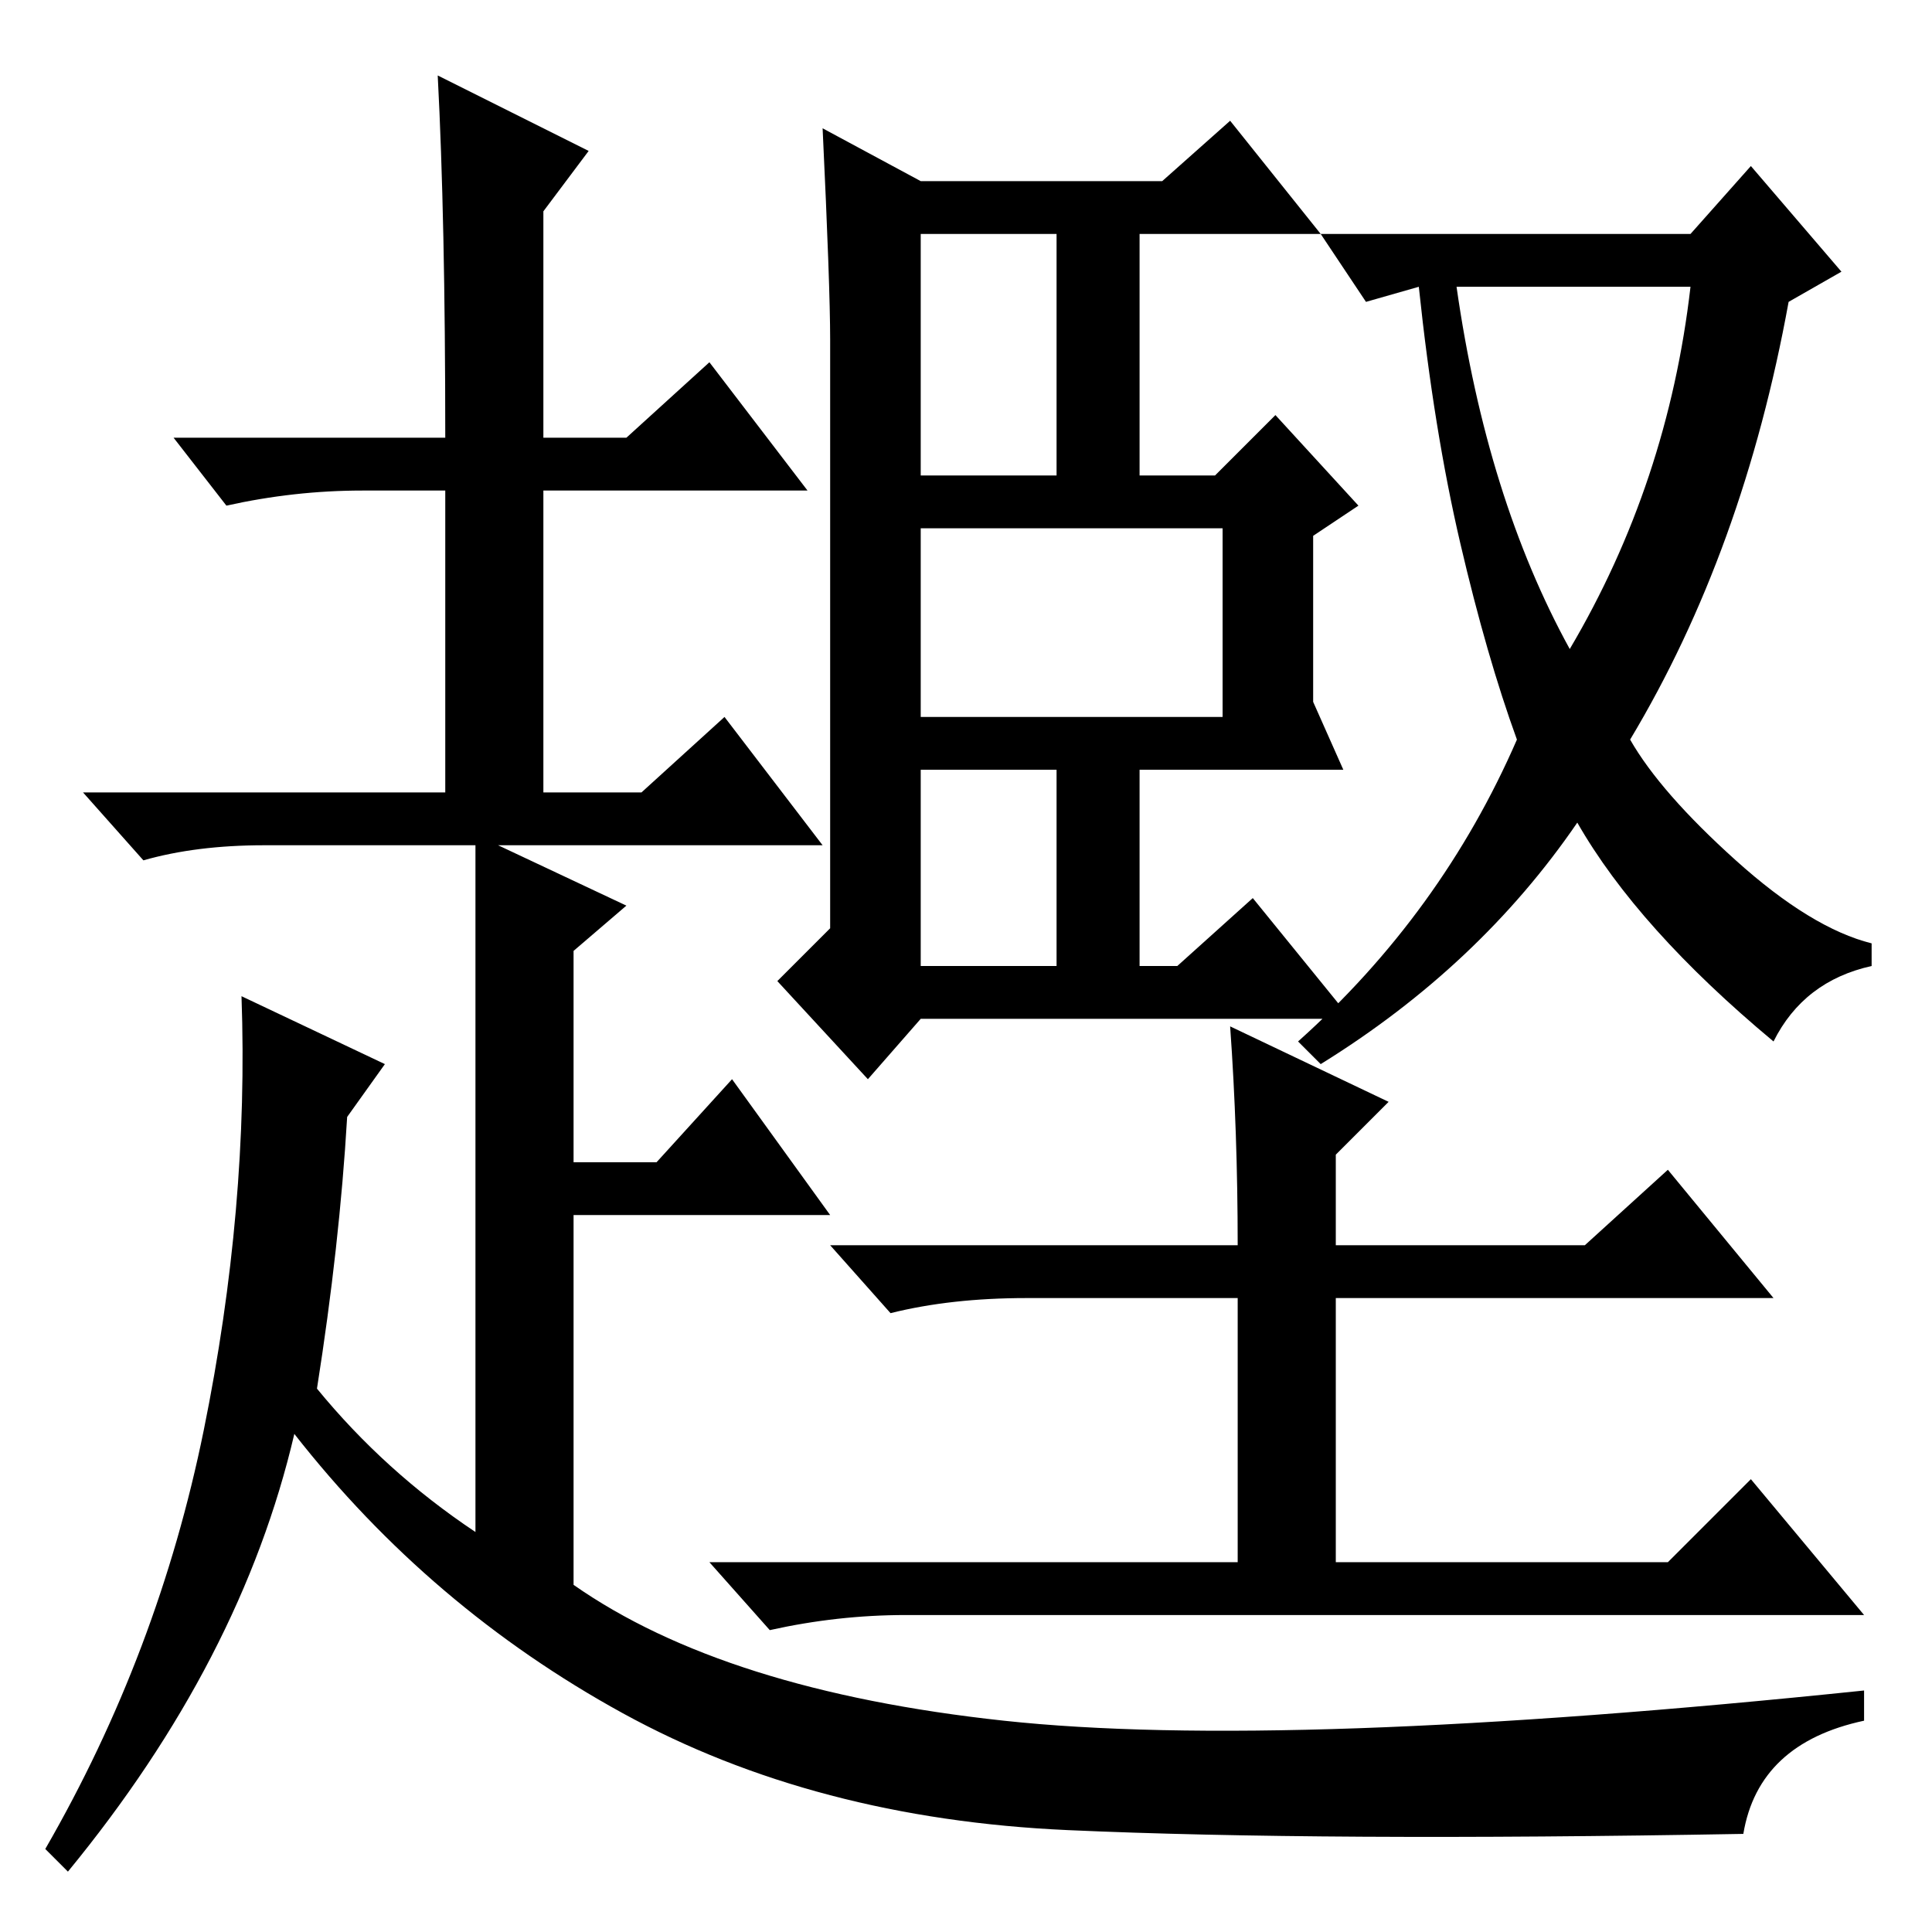 <?xml version="1.0" standalone="no"?>
<!DOCTYPE svg PUBLIC "-//W3C//DTD SVG 1.1//EN" "http://www.w3.org/Graphics/SVG/1.1/DTD/svg11.dtd" >
<svg xmlns="http://www.w3.org/2000/svg" xmlns:xlink="http://www.w3.org/1999/xlink" version="1.1" viewBox="0 -36 256 256">
  <g transform="matrix(1 0 0 -1 0 220)">
   <path fill="currentColor"
d="M122 193h18v32h-18v-32zM122 161h40v25h-40v-25zM122 128h18v26h-18v-26zM109 239l13 -7h32l9 8l12 -15h-24v-32h10l8 8l11 -12l-6 -4v-22l4 -9h-27v-26h5l10 9l13 -16h-57l-7 -8l-12 13l7 7v78q0 7 -1 28zM208 170q13 22 16 48h-31q4 -28 15 -48zM237 216
q-6 -33 -21 -58q4 -7 14 -16t18 -11v-3q-9 -2 -13 -10q-18 15 -26 29q-13 -19 -34 -32l-3 3q19 17 29 40q-4 11 -7.5 26t-5.5 34l-7 -2l-6 9h49l8 9l12 -14zM163 120l21 -10l-7 -7v-12h33l11 10l14 -17h-58v-35h44l11 11l15 -18h-127q-9 0 -18 -2l-8 9h70v35h-28
q-10 0 -18 -2l-8 9h54q0 15 -1 29zM59 198q0 29 -1 48l20 -10l-6 -8v-30h11l11 10l13 -17h-35v-40h13l11 10l13 -17h-43l17 -8l-7 -6v-28h11l10 11l13 -18h-34v-49q20 -14 57 -18t114 4v-4q-14 -3 -16 -15q-56 -1 -89.5 0.5t-59 15.5t-43.5 37q-7 -30 -30 -58l-3 3
q15 26 21 55.5t5 57.5l19 -9l-5 -7q-1 -17 -4 -36q9 -11 21 -19v58v18v15h-28q-9 0 -16 -2l-8 9h48v40h-11q-9 0 -18 -2l-7 9h36z" />
  </g>

</svg>

